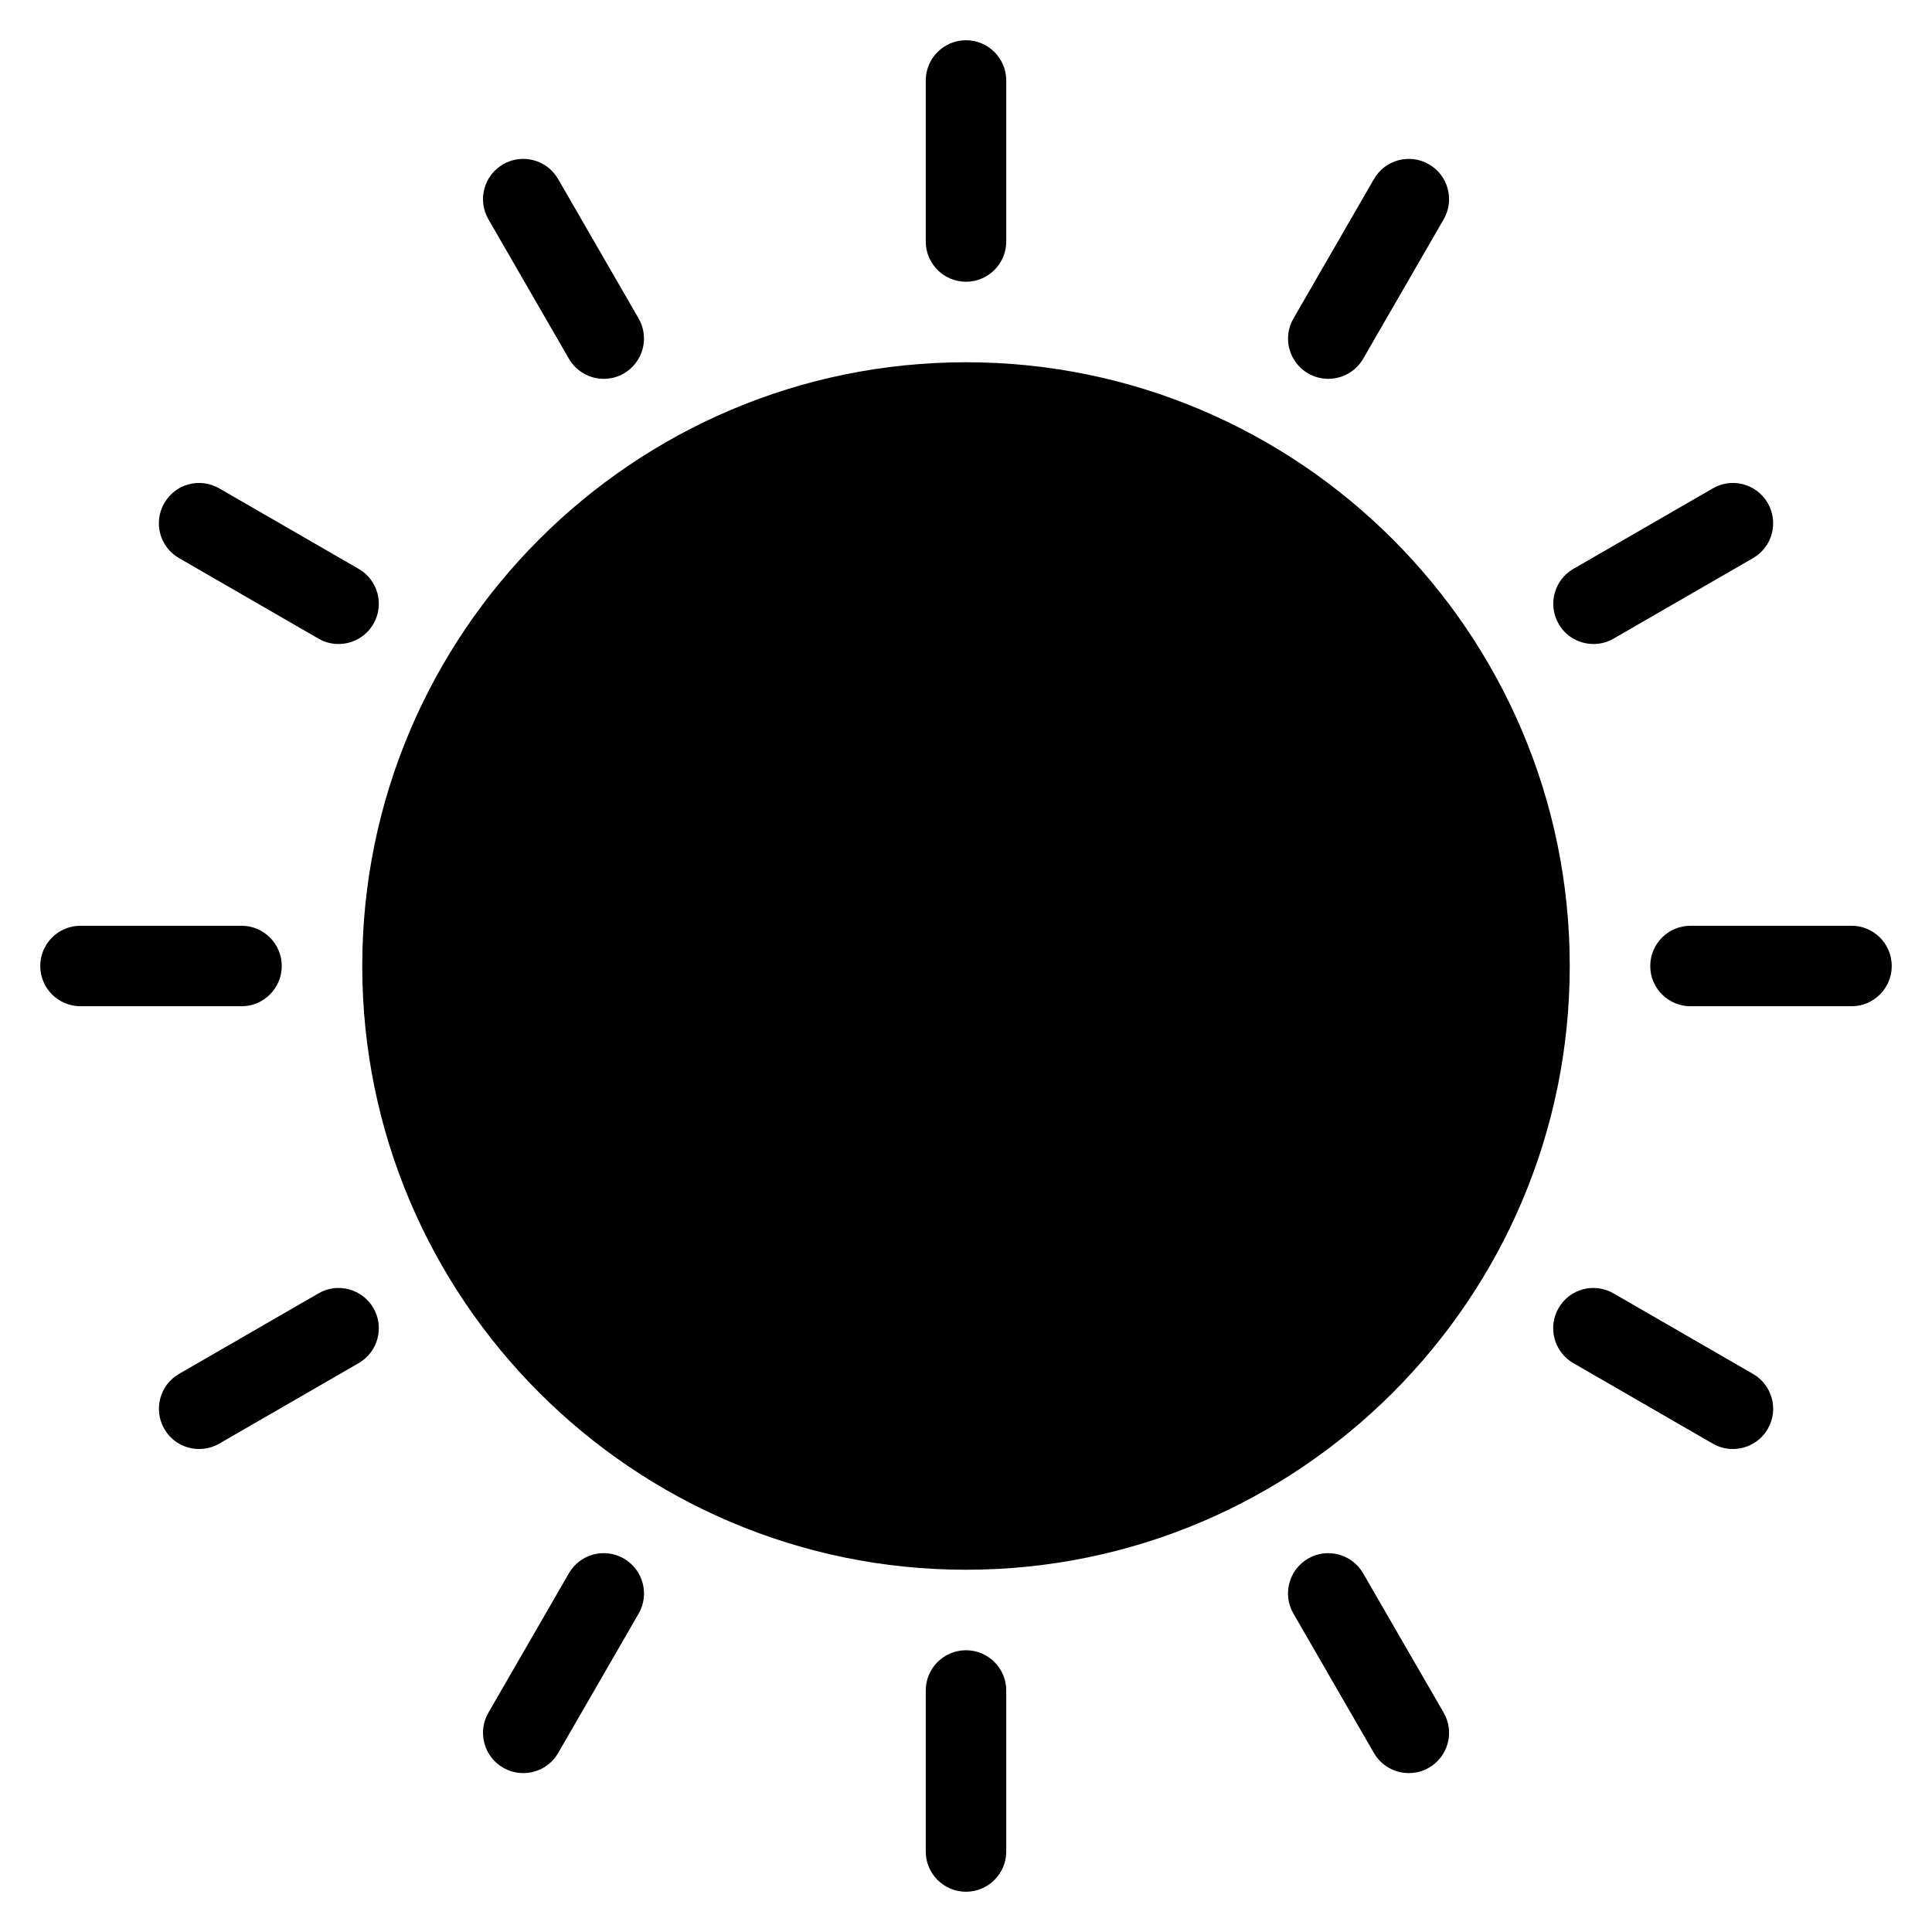 <?xml version="1.0" encoding="iso-8859-1"?>
<!-- Generator: Adobe Illustrator 19.0.0, SVG Export Plug-In . SVG Version: 6.00 Build 0)  -->
<svg version="1.1" id="Layer_1" xmlns="http://www.w3.org/2000/svg" xmlns:xlink="http://www.w3.org/1999/xlink" x="0px" y="0px"
	 viewBox="0 0 24 24" style="enable-background:new 0 0 24 24;" xml:space="preserve">
<g>
	<path d="M12,4.5c-4.136,0-7.5,3.364-7.5,7.5s3.364,7.5,7.5,7.5s7.5-3.364,7.5-7.5S16.136,4.5,12,4.5z"/>
	<path d="M12,3.5c0.276,0,0.5-0.224,0.5-0.5V1c0-0.276-0.224-0.5-0.5-0.5S11.5,0.724,11.5,1v2C11.5,3.276,11.724,3.5,12,3.5z"/>
	<path d="M12,20.5c-0.276,0-0.5,0.224-0.5,0.5v2c0,0.276,0.224,0.5,0.5,0.5s0.5-0.224,0.5-0.5v-2C12.5,20.724,12.276,20.5,12,20.5z"
		/>
	<path d="M23,11.5h-2c-0.276,0-0.5,0.224-0.5,0.5s0.224,0.5,0.5,0.5h2c0.276,0,0.5-0.224,0.5-0.5S23.276,11.5,23,11.5z"/>
	<path d="M3.5,12c0-0.276-0.224-0.5-0.5-0.5H1c-0.276,0-0.5,0.224-0.5,0.5s0.224,0.5,0.5,0.5h2C3.276,12.5,3.5,12.276,3.5,12z"/>
	<path d="M7.067,4.456C7.16,4.616,7.328,4.706,7.5,4.706c0.085,0,0.171-0.021,0.25-0.067C7.989,4.5,8.071,4.195,7.933,3.956
		l-1-1.732C6.794,1.983,6.487,1.903,6.25,2.041C6.011,2.179,5.929,2.484,6.067,2.724L7.067,4.456z"/>
	<path d="M16.933,19.544c-0.139-0.24-0.445-0.321-0.683-0.183c-0.239,0.138-0.321,0.444-0.183,0.683l1,1.732
		c0.093,0.161,0.261,0.25,0.434,0.25c0.085,0,0.171-0.021,0.25-0.067c0.239-0.138,0.321-0.444,0.183-0.683L16.933,19.544z"/>
	<path d="M19.795,8c0.085,0,0.171-0.021,0.25-0.067l1.732-1c0.239-0.138,0.321-0.444,0.183-0.683
		c-0.139-0.24-0.445-0.322-0.683-0.183l-1.732,1c-0.239,0.138-0.321,0.444-0.183,0.683C19.454,7.911,19.622,8,19.795,8z"/>
	<path d="M3.956,16.067l-1.732,1c-0.239,0.138-0.321,0.444-0.183,0.683C2.133,17.911,2.301,18,2.474,18
		c0.085,0,0.171-0.021,0.25-0.067l1.732-1c0.239-0.138,0.321-0.444,0.183-0.683C4.5,16.01,4.193,15.928,3.956,16.067z"/>
	<path d="M2.224,6.933l1.732,1C4.034,7.979,4.12,8,4.205,8c0.173,0,0.341-0.089,0.434-0.25c0.138-0.239,0.056-0.545-0.183-0.683
		l-1.732-1C2.483,5.928,2.179,6.01,2.041,6.25C1.902,6.489,1.984,6.795,2.224,6.933z"/>
	<path d="M21.776,17.067l-1.732-1c-0.24-0.139-0.545-0.057-0.683,0.183c-0.138,0.239-0.056,0.545,0.183,0.683l1.732,1
		C21.355,17.979,21.441,18,21.526,18c0.173,0,0.341-0.089,0.434-0.25C22.098,17.511,22.016,17.205,21.776,17.067z"/>
	<path d="M16.25,4.639c0.079,0.045,0.165,0.067,0.25,0.067c0.173,0,0.341-0.089,0.434-0.25l1-1.732
		c0.138-0.239,0.056-0.545-0.183-0.683c-0.239-0.138-0.545-0.057-0.683,0.183l-1,1.732C15.929,4.195,16.011,4.5,16.25,4.639z"/>
	<path d="M7.75,19.361c-0.239-0.138-0.545-0.057-0.683,0.183l-1,1.732c-0.138,0.239-0.056,0.545,0.183,0.683
		c0.079,0.045,0.165,0.067,0.25,0.067c0.173,0,0.341-0.089,0.434-0.25l1-1.732C8.071,19.805,7.989,19.5,7.75,19.361z"/>
</g>
<g>
</g>
<g>
</g>
<g>
</g>
<g>
</g>
<g>
</g>
<g>
</g>
<g>
</g>
<g>
</g>
<g>
</g>
<g>
</g>
<g>
</g>
<g>
</g>
<g>
</g>
<g>
</g>
<g>
</g>
</svg>
